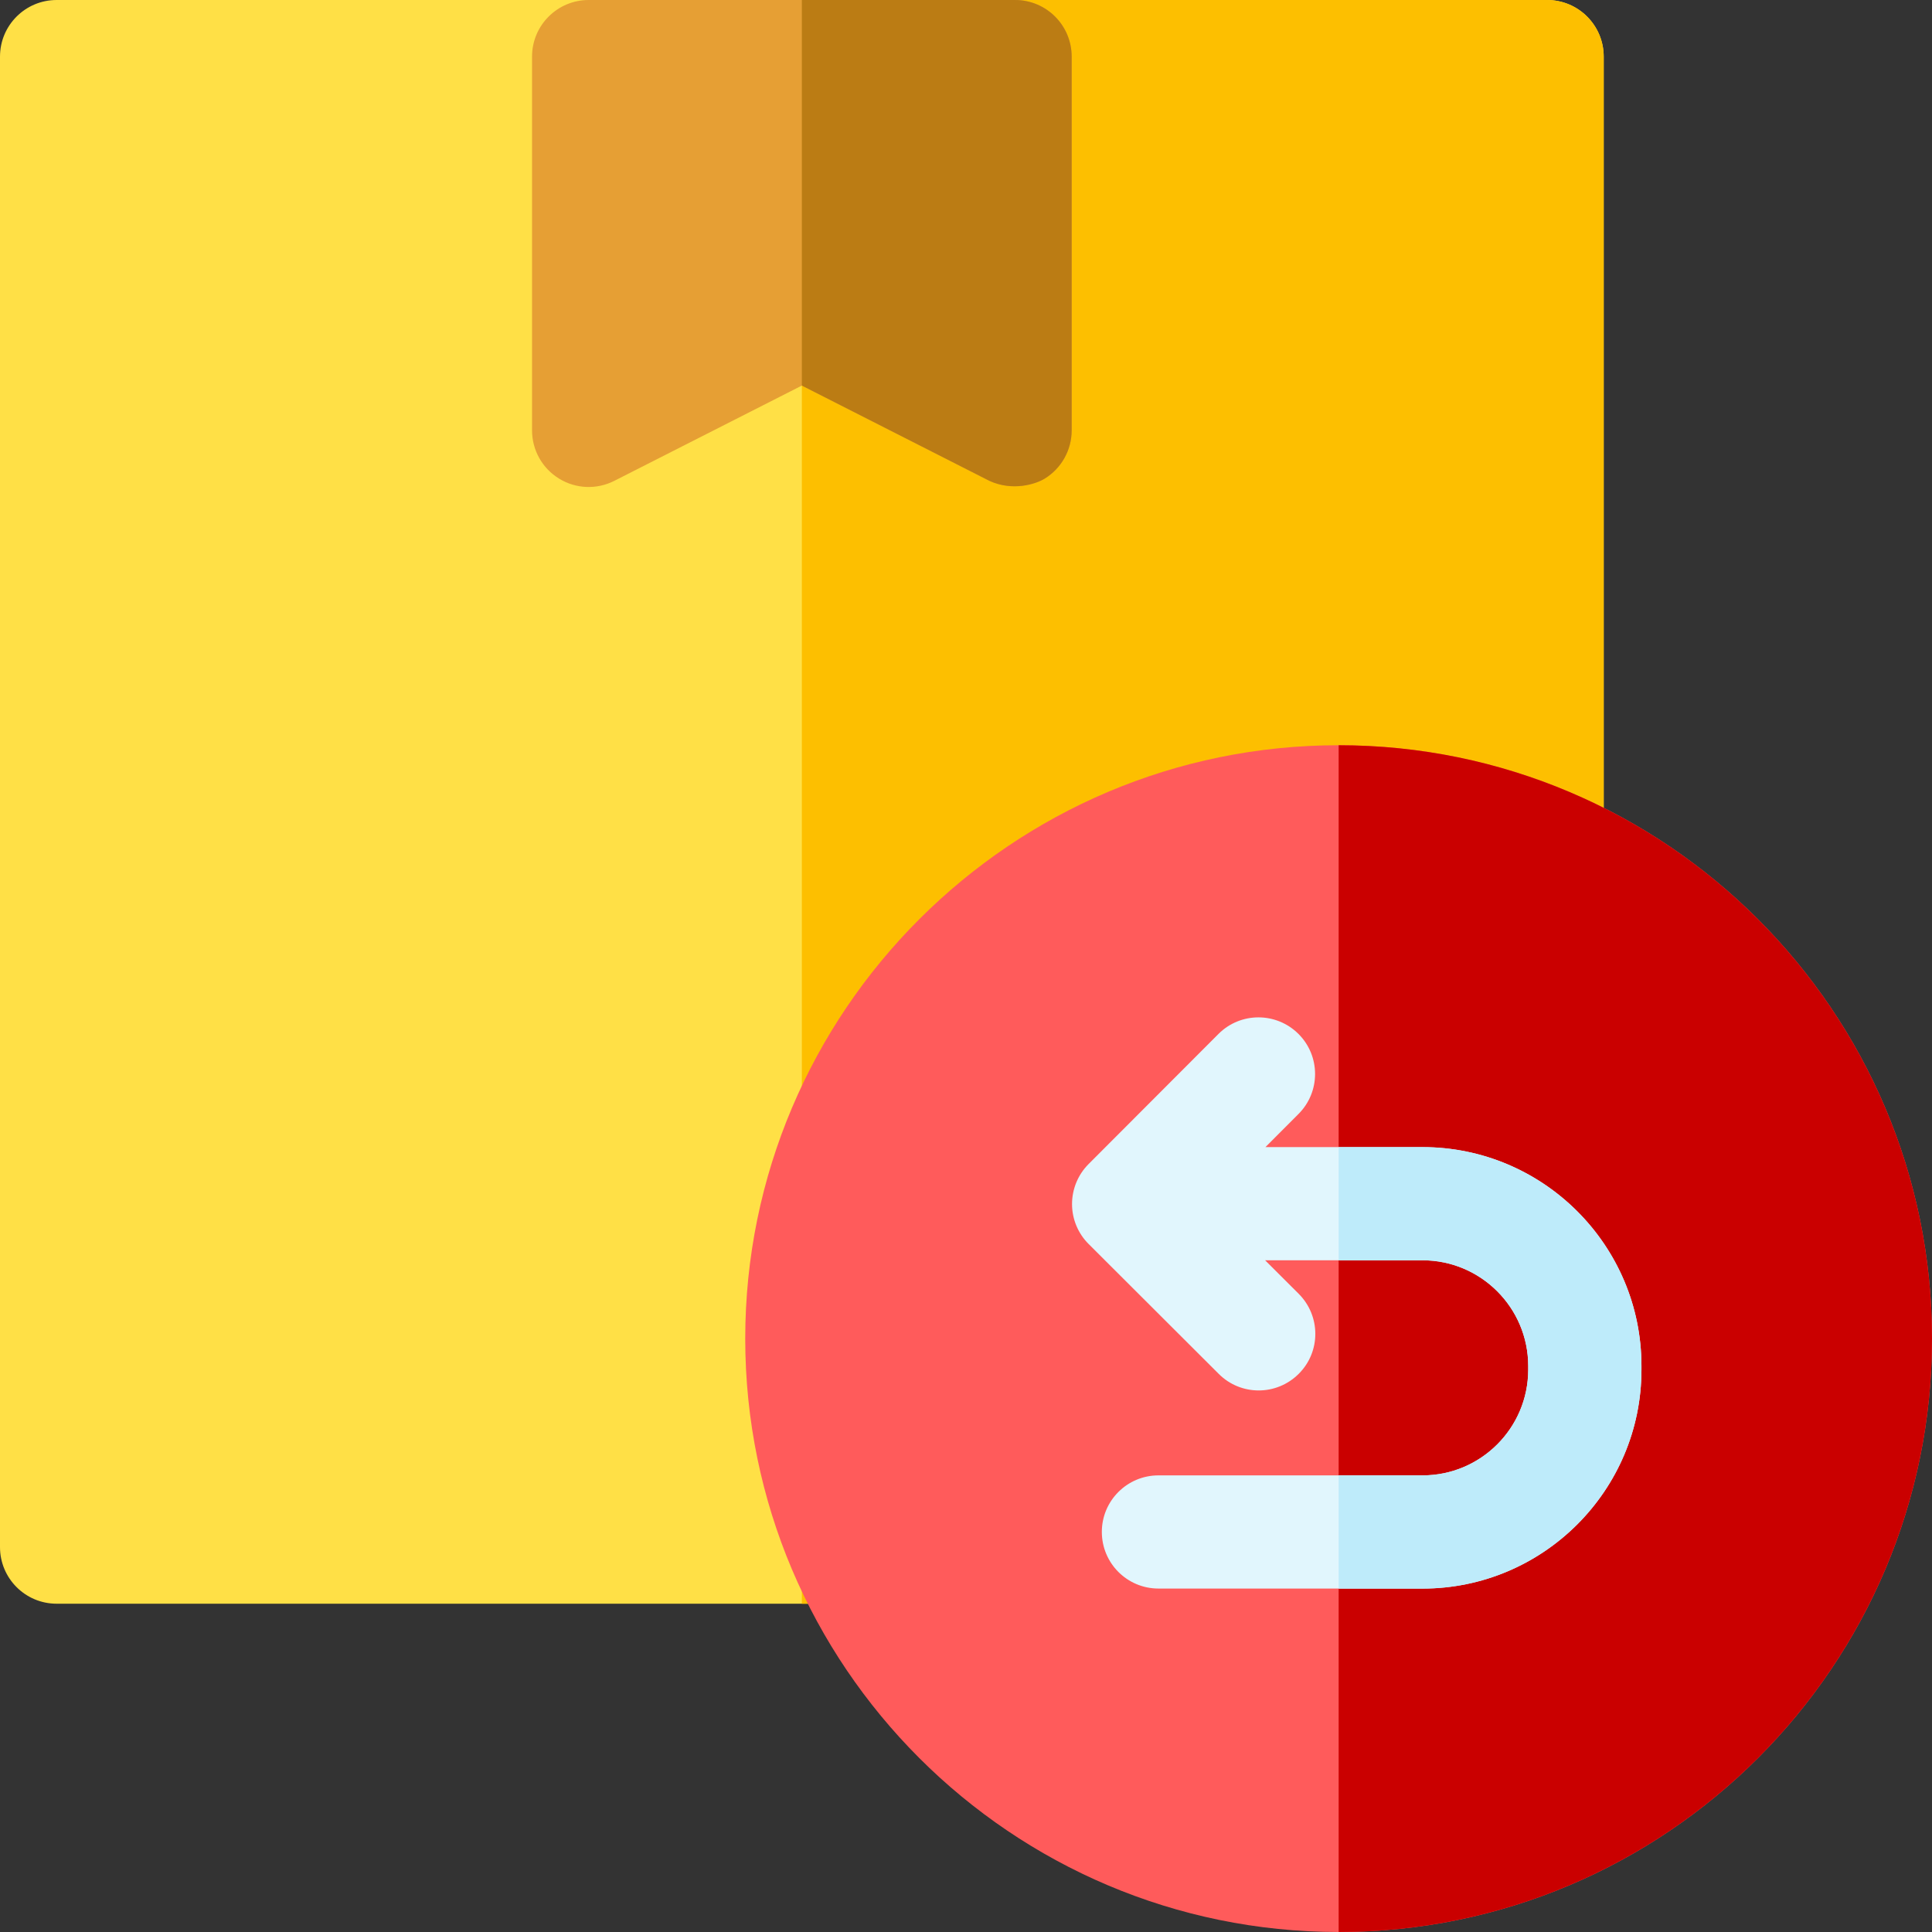 <svg width="26" height="26" viewBox="0 0 26 26" fill="none" xmlns="http://www.w3.org/2000/svg">
<rect x="0" y="0" width="26" height="26" fill="#333333" stroke="none"/>
<path d="M20.82 21.582H0.762C0.341 21.582 0 21.241 0 20.82V0.762C0 0.341 0.341 0 0.762 0H20.82C21.241 0 21.582 0.341 21.582 0.762V20.82C21.582 21.241 21.241 21.582 20.82 21.582Z" fill="#FFE046"/>
<path d="M20.82 0H10.791V21.582H20.82C21.241 21.582 21.582 21.241 21.582 20.82V0.762C21.582 0.341 21.241 0 20.82 0Z" fill="#FDBF00"/>
<path d="M13.315 6.471L10.791 5.189L8.267 6.471C8.031 6.591 7.749 6.58 7.524 6.441C7.298 6.303 7.16 6.057 7.16 5.792V0.762C7.16 0.341 7.501 0 7.922 0H13.66C14.081 0 14.422 0.341 14.422 0.762V5.792C14.422 6.057 14.284 6.303 14.059 6.441C13.937 6.516 13.626 6.614 13.315 6.471Z" fill="#E69F34"/>
<path d="M18.015 26C13.612 26 10.029 22.418 10.029 18.015C10.029 13.612 13.612 10.029 18.015 10.029C22.418 10.029 26 13.612 26 18.015C26 22.418 22.418 26 18.015 26Z" fill="#FF5B5B"/>
<path d="M18.015 10.029V26C22.418 26 26 22.418 26 18.015C26 13.612 22.418 10.029 18.015 10.029Z" fill="#CA0000"/>
<path d="M19.144 15.437H17.03L17.475 14.991C17.772 14.694 17.772 14.211 17.474 13.914C17.176 13.617 16.694 13.617 16.397 13.915L14.65 15.665C14.507 15.808 14.427 16.002 14.427 16.204C14.427 16.406 14.508 16.6 14.651 16.742L16.401 18.489C16.55 18.638 16.744 18.712 16.939 18.712C17.134 18.712 17.329 18.637 17.478 18.488C17.776 18.191 17.775 17.709 17.477 17.411L17.025 16.96H19.144C19.928 16.96 20.566 17.598 20.566 18.382V18.433C20.566 19.217 19.928 19.855 19.144 19.855H15.59C15.169 19.855 14.828 20.196 14.828 20.616C14.828 21.037 15.169 21.378 15.59 21.378H19.144C20.768 21.378 22.09 20.057 22.09 18.433V18.382C22.09 16.758 20.768 15.437 19.144 15.437Z" fill="#E1F6FD"/>
<path d="M13.66 0H10.791V5.189L13.315 6.471C13.626 6.614 13.937 6.516 14.059 6.441C14.284 6.303 14.422 6.057 14.422 5.792V0.762C14.422 0.341 14.081 0 13.66 0Z" fill="#BB7C14"/>
<path d="M19.144 15.438H18.015V16.961H19.144C19.928 16.961 20.566 17.599 20.566 18.383V18.433C20.566 19.218 19.928 19.855 19.144 19.855H18.015V21.379H19.144C20.768 21.379 22.09 20.058 22.09 18.433V18.383C22.09 16.759 20.768 15.438 19.144 15.438Z" fill="#BEEBFA"/>
</svg>
